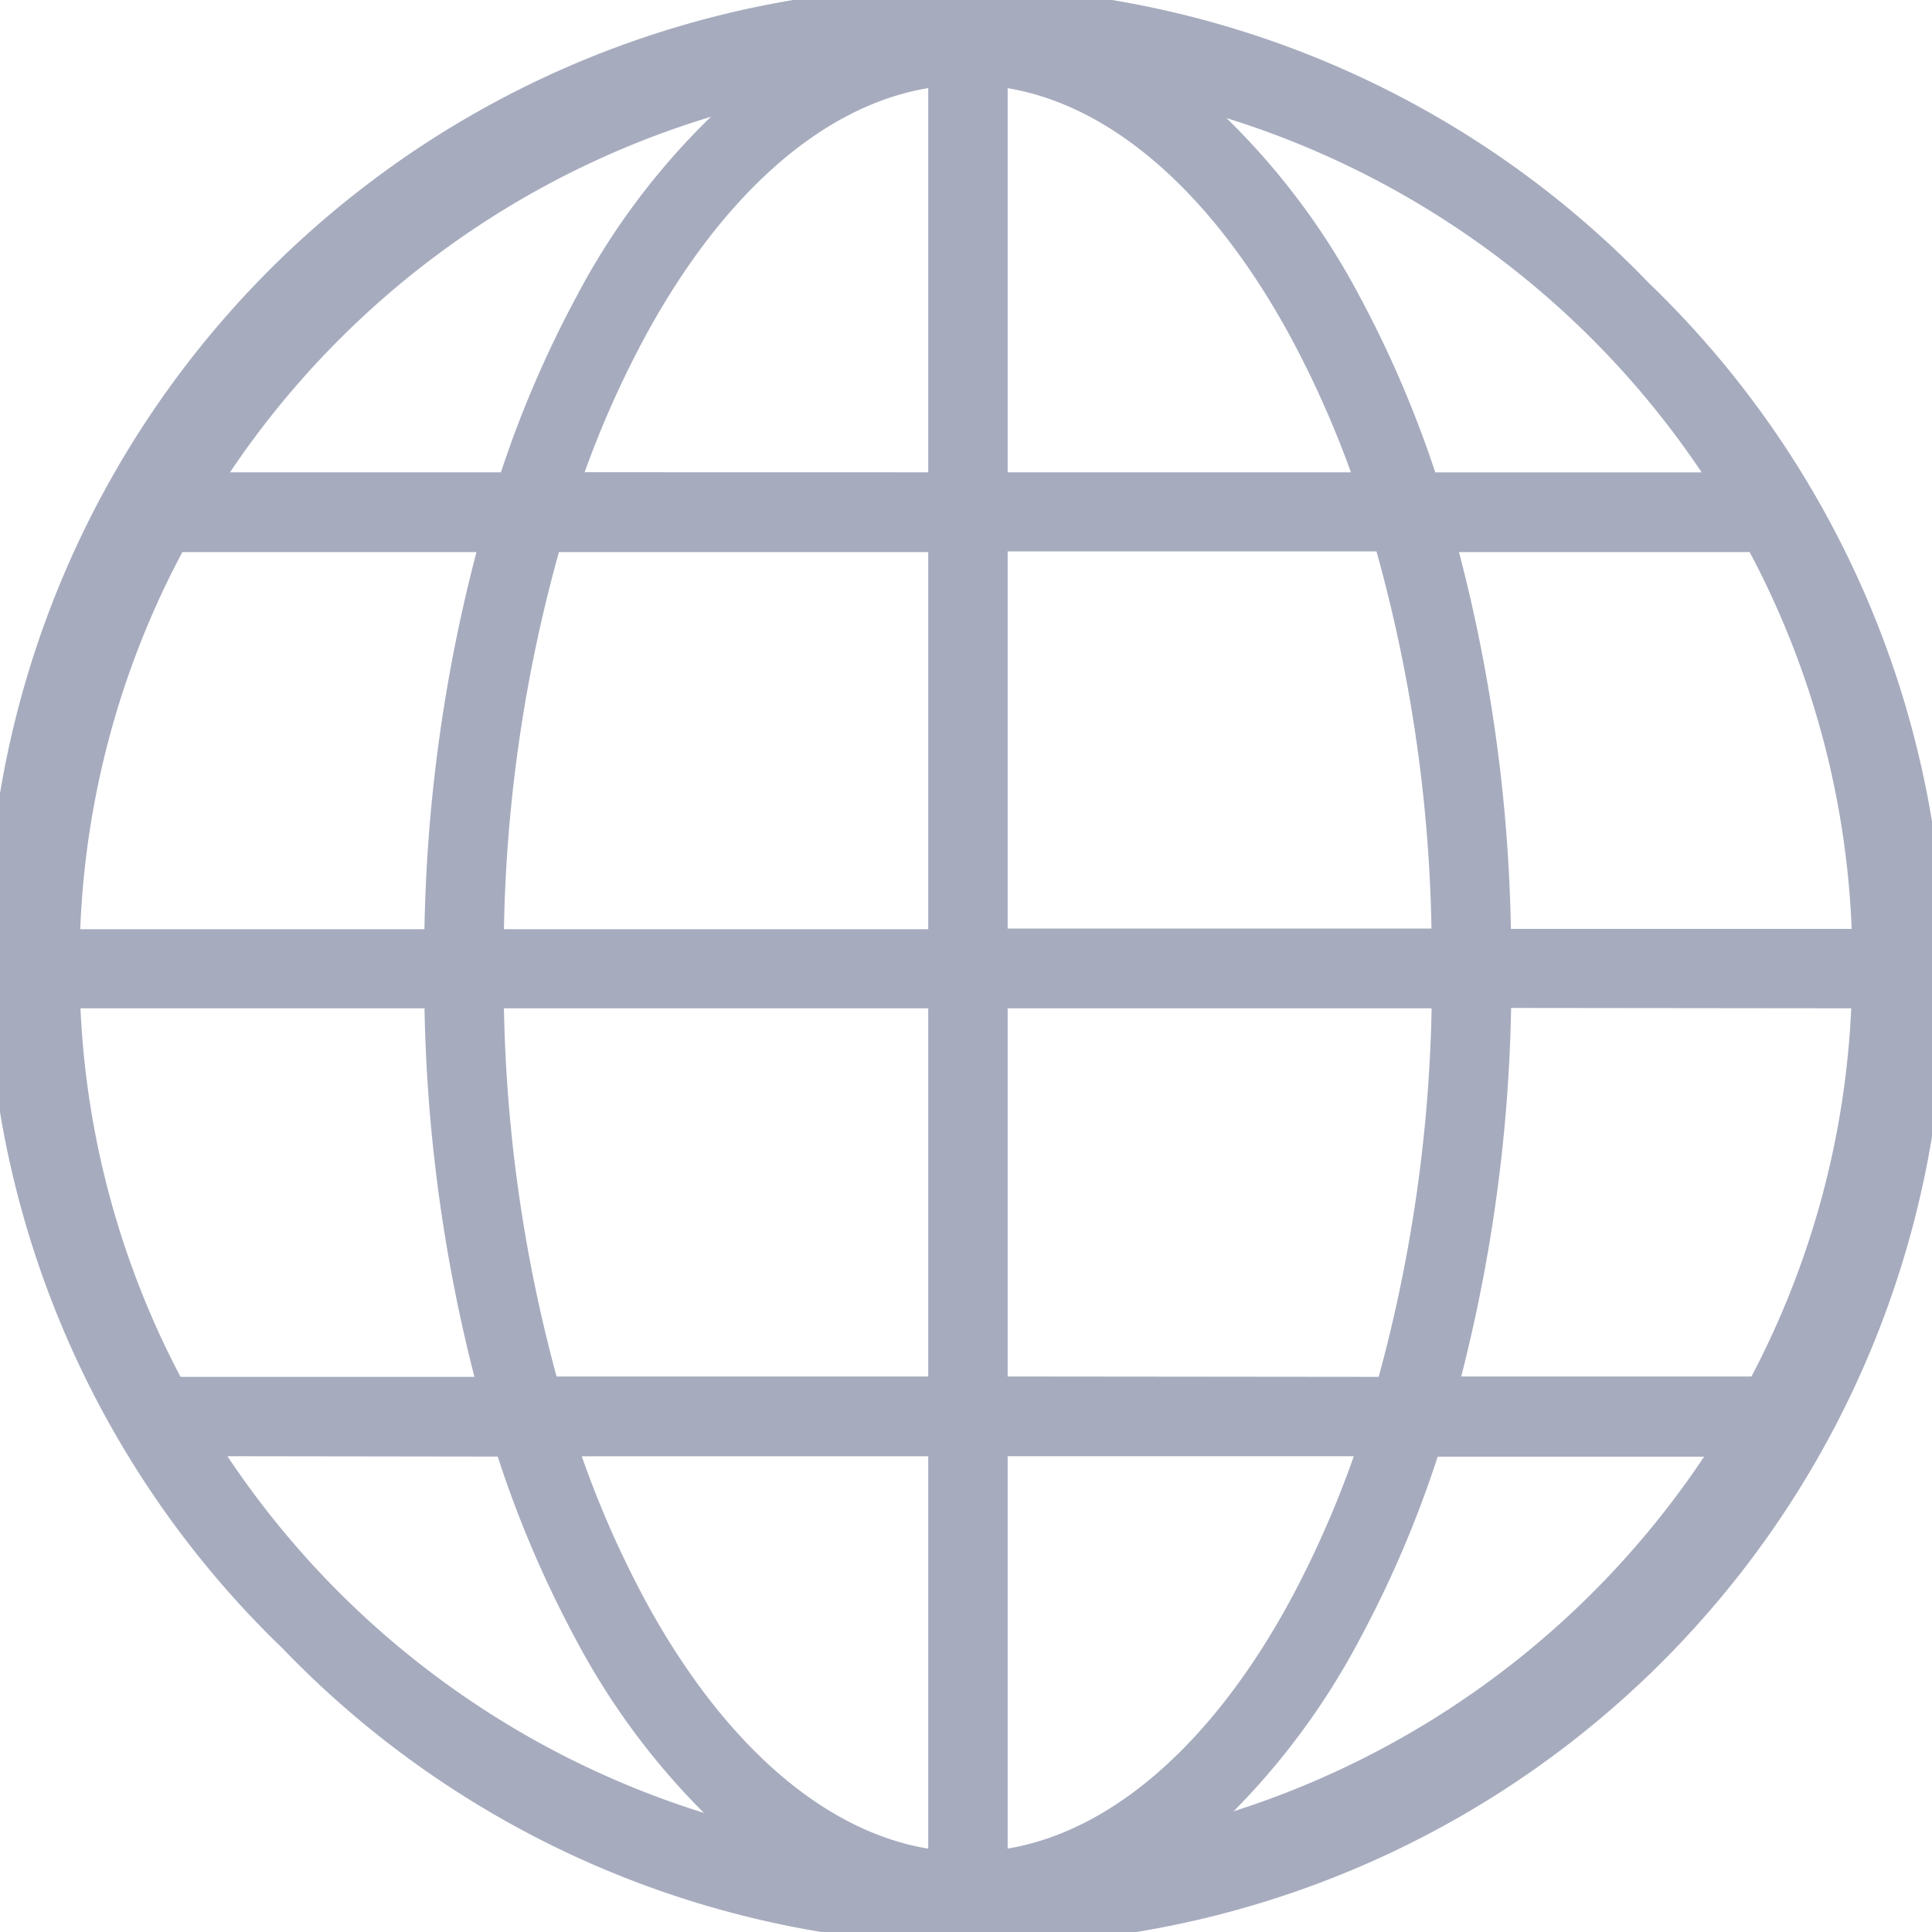 <svg xmlns="http://www.w3.org/2000/svg" width="25.545" height="25.545" viewBox="0 0 25.545 25.545">
  <path id="globe" d="M21.8,3.741A12.772,12.772,0,1,0,3.741,21.8,12.772,12.772,0,1,0,21.8,3.741Zm2.677,9.591A11.571,11.571,0,0,1,23.158,18.2H19.32a21.151,21.151,0,0,0,.66-4.873Zm0-1.05h-4.5A21.153,21.153,0,0,0,19.291,7.3h3.843a11.577,11.577,0,0,1,1.349,4.986ZM13.323,18.2V13.332h5.606a19.945,19.945,0,0,1-.7,4.873Zm0-11.96V1.166c1.381.23,2.7,1.386,3.724,3.258a13.317,13.317,0,0,1,.815,1.821H13.323Zm0,1.051H18.2a19.811,19.811,0,0,1,.727,4.986H13.323Zm5.652-1.051a14.575,14.575,0,0,0-1-2.325,9.467,9.467,0,0,0-1.759-2.354A11.777,11.777,0,0,1,22.5,6.246h-3.53ZM17.9,19.254a13.367,13.367,0,0,1-.853,1.93c-1.022,1.872-2.344,3.027-3.724,3.258V19.254Zm-1.594,4.7a9.608,9.608,0,0,0,1.662-2.261,14.648,14.648,0,0,0,1.041-2.433h3.523A11.788,11.788,0,0,1,16.308,23.95ZM12.273,7.3v4.986H6.663A19.86,19.86,0,0,1,7.39,7.3ZM7.623,3.92a14.51,14.51,0,0,0-1,2.325H3.041A11.764,11.764,0,0,1,9.4,1.544,9.431,9.431,0,0,0,7.623,3.92Zm4.65,15.335v5.188c-1.383-.229-2.706-1.385-3.728-3.258a13.291,13.291,0,0,1-.853-1.93Zm-5.61-5.923h5.61V18.2H7.359A19.945,19.945,0,0,1,6.663,13.332Zm-1.05,0a21.151,21.151,0,0,0,.66,4.873H2.387a11.571,11.571,0,0,1-1.323-4.873ZM2.411,7.3H6.3a21.1,21.1,0,0,0-.688,4.986H1.061A11.56,11.56,0,0,1,2.411,7.3Zm4.17,11.959a14.648,14.648,0,0,0,1.041,2.433A9.547,9.547,0,0,0,9.307,23.97a11.781,11.781,0,0,1-6.3-4.716ZM7.73,6.244a13.1,13.1,0,0,1,.815-1.821c1.023-1.874,2.346-3.03,3.728-3.258v5.08Z" fill="#a6abbe"/>
</svg>

